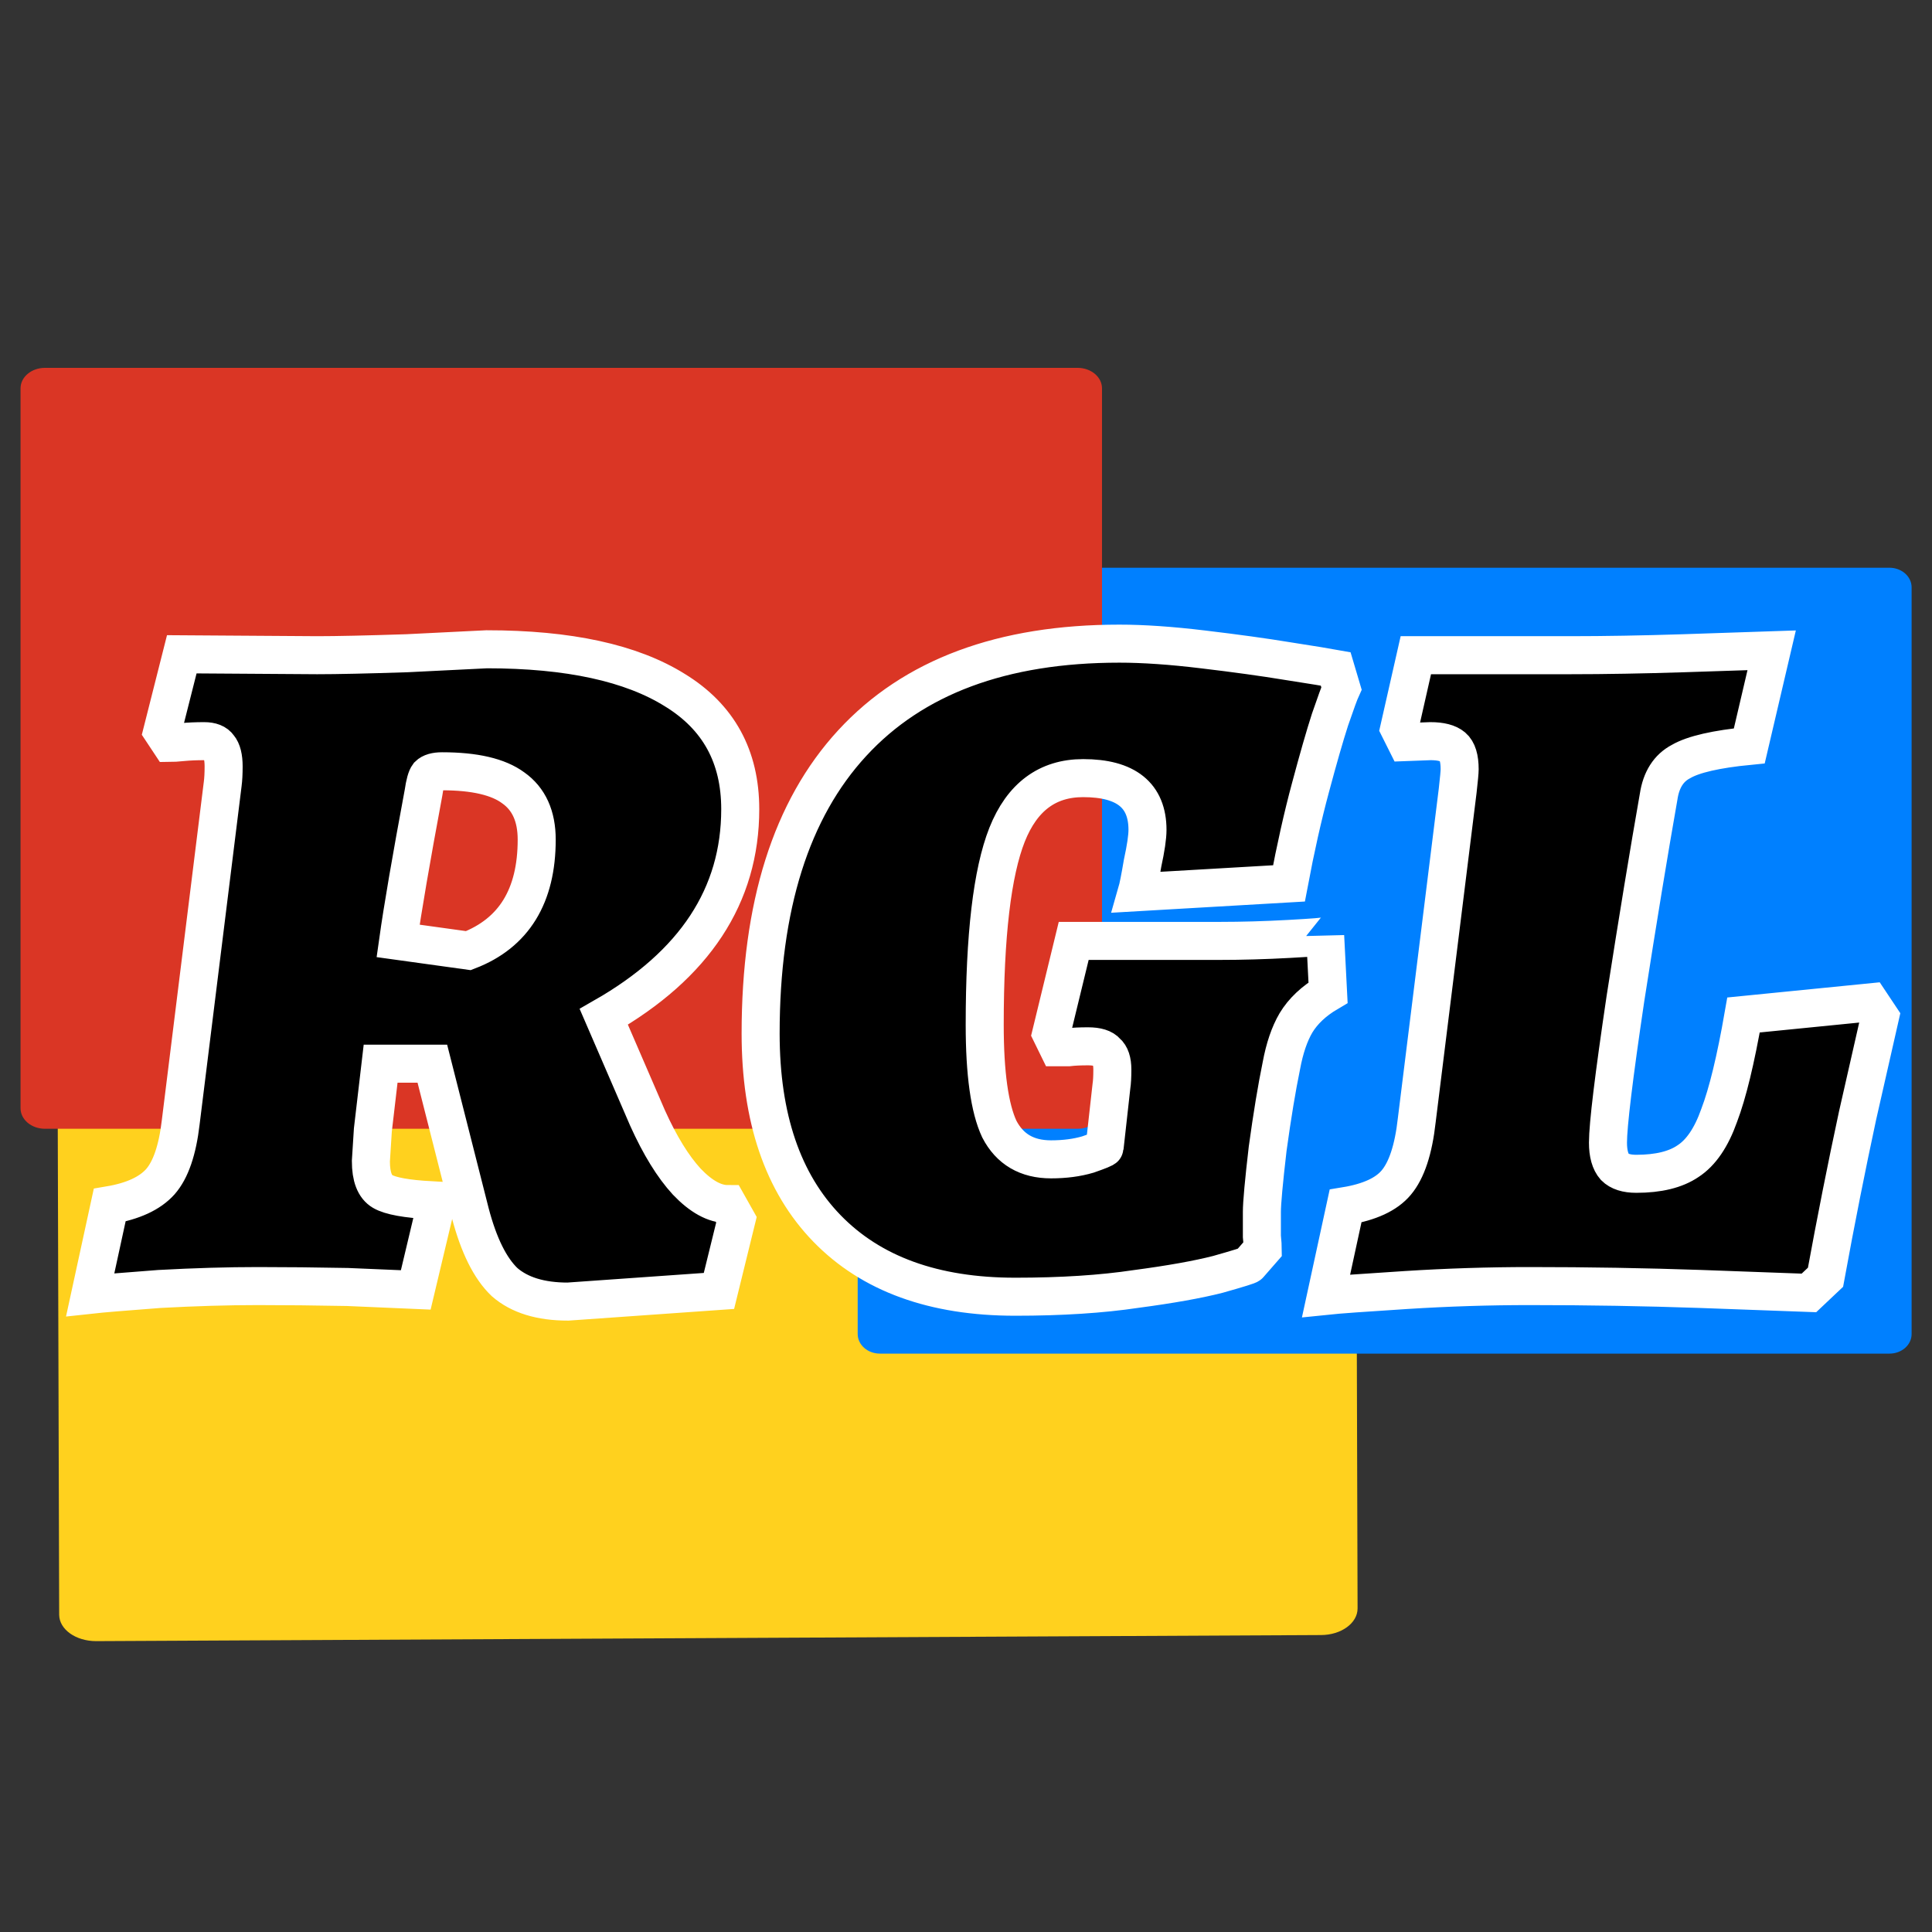 <?xml version="1.0" encoding="UTF-8" standalone="no"?>
<!-- Created with Inkscape (http://www.inkscape.org/) -->

<svg
   width="48"
   height="48"
   viewBox="0 0 12.7 12.7"
   version="1.1"
   id="svg1"
   inkscape:version="1.4 (e7c3feb100, 2024-10-09)"
   sodipodi:docname="logo.svg"
   xmlns:inkscape="http://www.inkscape.org/namespaces/inkscape"
   xmlns:sodipodi="http://sodipodi.sourceforge.net/DTD/sodipodi-0.dtd"
   xmlns="http://www.w3.org/2000/svg"
   xmlns:svg="http://www.w3.org/2000/svg">
  <rect x="0" y="0" width="12.7" height="12.7" fill="#333333" stroke="none"/>
  <sodipodi:namedview
     id="namedview1"
     pagecolor="#ffffff"
     bordercolor="#999999"
     borderopacity="1"
     inkscape:showpageshadow="0"
     inkscape:pageopacity="0"
     inkscape:pagecheckerboard="0"
     inkscape:deskcolor="#d1d1d1"
     inkscape:document-units="mm"
     inkscape:zoom="7.0152381"
     inkscape:cx="26.228618"
     inkscape:cy="17.818355"
     inkscape:window-width="1903"
     inkscape:window-height="1023"
     inkscape:window-x="0"
     inkscape:window-y="0"
     inkscape:window-maximized="0"
     inkscape:current-layer="layer1" />
  <defs
     id="defs1">
    <inkscape:perspective
       sodipodi:type="inkscape:persp3d"
       inkscape:vp_x="0 : -135.8 : 1"
       inkscape:vp_y="0 : 999.99998 : 0"
       inkscape:vp_z="210 : -135.8 : 1"
       inkscape:persp3d-origin="105 : -185.3 : 1"
       id="perspective2" />
  </defs>
  <g
     inkscape:label="Layer 1"
     inkscape:groupmode="layer"
     id="layer1">
    <path
       id="rect1-2"
       style="fill:#ffd11e;stroke-width:0.15"
       d="m 8.683,10.748 -8.051,0.04 C 0.498,10.788 0.39,10.711 0.389,10.615 L 0.375,5.796 C 0.375,5.7 0.482,5.621 0.616,5.621 L 8.667,5.581 C 8.801,5.58 8.909,5.658 8.91,5.754 l 0.014,4.819 c 2.872e-4,0.096 -0.107,0.175 -0.241,0.175 z" />
    <path
       id="rect1-5"
       style="fill:#0080ff;stroke:none;stroke-width:1.61;stroke-dasharray:none"
       d="m 5.784,3.732 h 6.636 c 0.081,0 0.146,0.058 0.146,0.129 V 8.769 c 0,0.072 -0.065,0.129 -0.146,0.129 H 5.784 c -0.081,0 -0.146,-0.058 -0.146,-0.129 V 3.861 c 0,-0.072 0.065,-0.129 0.146,-0.129 z" />
    <path
       id="rect1"
       style="fill:#da3625;stroke-width:0.135"
       d="M 0.296,2.418 H 7.083 c 0.089,0 0.161,0.06 0.161,0.135 v 4.732 c 0,0.075 -0.072,0.135 -0.161,0.135 H 0.296 c -0.089,0 -0.161,-0.06 -0.161,-0.135 V 2.553 c 0,-0.075 0.072,-0.135 0.161,-0.135 z" />
    <path
       style="font-style:italic;font-weight:900;font-size:63.601px;line-height:1.25;font-family:Alegreya;-inkscape-font-specification:'Alegreya Heavy Italic';stroke:#ffffff;stroke-width:0.25;stroke-dasharray:none"
       d="m 2.451,7.428 -0.013,0.205 q 0,0.154 0.077,0.199 0.077,0.045 0.32,0.058 l 0.026,0.051 -0.128,0.538 q -0.128,-0.006 -0.449,-0.019 -0.314,-0.006 -0.589,-0.006 -0.295,0 -0.647,0.019 -0.346,0.026 -0.455,0.038 l 0.128,-0.589 Q 0.951,7.883 1.054,7.768 1.156,7.652 1.188,7.377 L 1.464,5.153 q 0.006,-0.045 0.006,-0.115 0,-0.09 -0.032,-0.128 -0.026,-0.038 -0.096,-0.038 -0.077,0 -0.141,0.006 -0.064,0.006 -0.083,0.006 l -0.051,-0.077 0.128,-0.506 0.891,0.006 q 0.192,0 0.589,-0.013 0.397,-0.019 0.525,-0.026 0.807,0 1.237,0.269 0.429,0.263 0.429,0.782 0,0.852 -0.897,1.365 l 0.288,0.666 Q 4.379,7.62 4.514,7.767 4.655,7.915 4.783,7.915 l 0.058,0.103 -0.115,0.468 -0.993,0.07 q -0.269,0 -0.416,-0.128 Q 3.175,8.293 3.091,7.973 L 2.842,6.992 H 2.502 Z m 0.628,-1.179 q 0.449,-0.173 0.449,-0.73 0,-0.231 -0.154,-0.34 -0.147,-0.109 -0.468,-0.109 -0.064,0 -0.09,0.026 Q 2.797,5.121 2.784,5.211 2.662,5.865 2.617,6.185 Z m 3.594,2.275 q -0.801,0 -1.237,-0.449 -0.436,-0.449 -0.436,-1.281 0,-1.256 0.602,-1.909 0.602,-0.654 1.756,-0.654 0.237,0 0.551,0.038 0.32,0.038 0.557,0.077 0.243,0.038 0.314,0.051 l 0.038,0.128 Q 8.8,4.564 8.743,4.73 8.691,4.891 8.614,5.179 8.538,5.461 8.473,5.807 l -1,0.058 q 0.013,-0.045 0.038,-0.192 0.032,-0.147 0.032,-0.218 0,-0.34 -0.423,-0.34 -0.352,0 -0.5,0.372 -0.147,0.372 -0.147,1.249 0,0.481 0.096,0.686 0.103,0.199 0.34,0.199 0.135,0 0.243,-0.032 0.109,-0.038 0.109,-0.045 l 0.045,-0.404 q 0.006,-0.038 0.006,-0.109 0,-0.083 -0.038,-0.115 -0.032,-0.038 -0.122,-0.038 -0.077,0 -0.128,0.006 -0.051,0 -0.07,0 L 6.91,6.794 7.058,6.185 h 0.961 q 0.218,0 0.455,-0.013 0.237,-0.013 0.237,-0.019 l 0.019,0.372 q -0.141,0.083 -0.211,0.199 -0.064,0.109 -0.096,0.282 -0.045,0.218 -0.09,0.545 -0.038,0.327 -0.038,0.416 0,0.09 0,0.16 0.006,0.064 0.006,0.083 l -0.09,0.103 q 0,0.006 -0.205,0.064 -0.199,0.051 -0.538,0.096 -0.34,0.051 -0.794,0.051 z m 3.383,-0.07 q -0.404,0 -0.814,0.026 -0.41,0.026 -0.525,0.038 L 8.845,7.928 Q 9.082,7.889 9.178,7.774 9.281,7.652 9.313,7.364 l 0.269,-2.166 q 0.013,-0.115 0.013,-0.141 0,-0.109 -0.045,-0.147 -0.045,-0.038 -0.147,-0.038 l -0.16,0.006 -0.045,-0.09 0.109,-0.481 h 1.019 q 0.333,0 0.743,-0.013 0.41,-0.013 0.577,-0.019 l -0.147,0.628 q -0.327,0.032 -0.449,0.103 -0.122,0.064 -0.147,0.231 -0.096,0.545 -0.218,1.326 -0.115,0.775 -0.115,0.948 0,0.109 0.045,0.16 0.045,0.045 0.141,0.045 0.218,0 0.34,-0.083 0.128,-0.083 0.205,-0.301 0.083,-0.218 0.16,-0.66 l 0.833,-0.083 0.064,0.096 q -0.032,0.141 -0.147,0.647 -0.109,0.506 -0.211,1.064 l -0.109,0.103 q -0.16,-0.006 -0.711,-0.026 -0.551,-0.019 -1.121,-0.019 z"
       id="text1"
       aria-label="RGL" />
  </g>
</svg>
